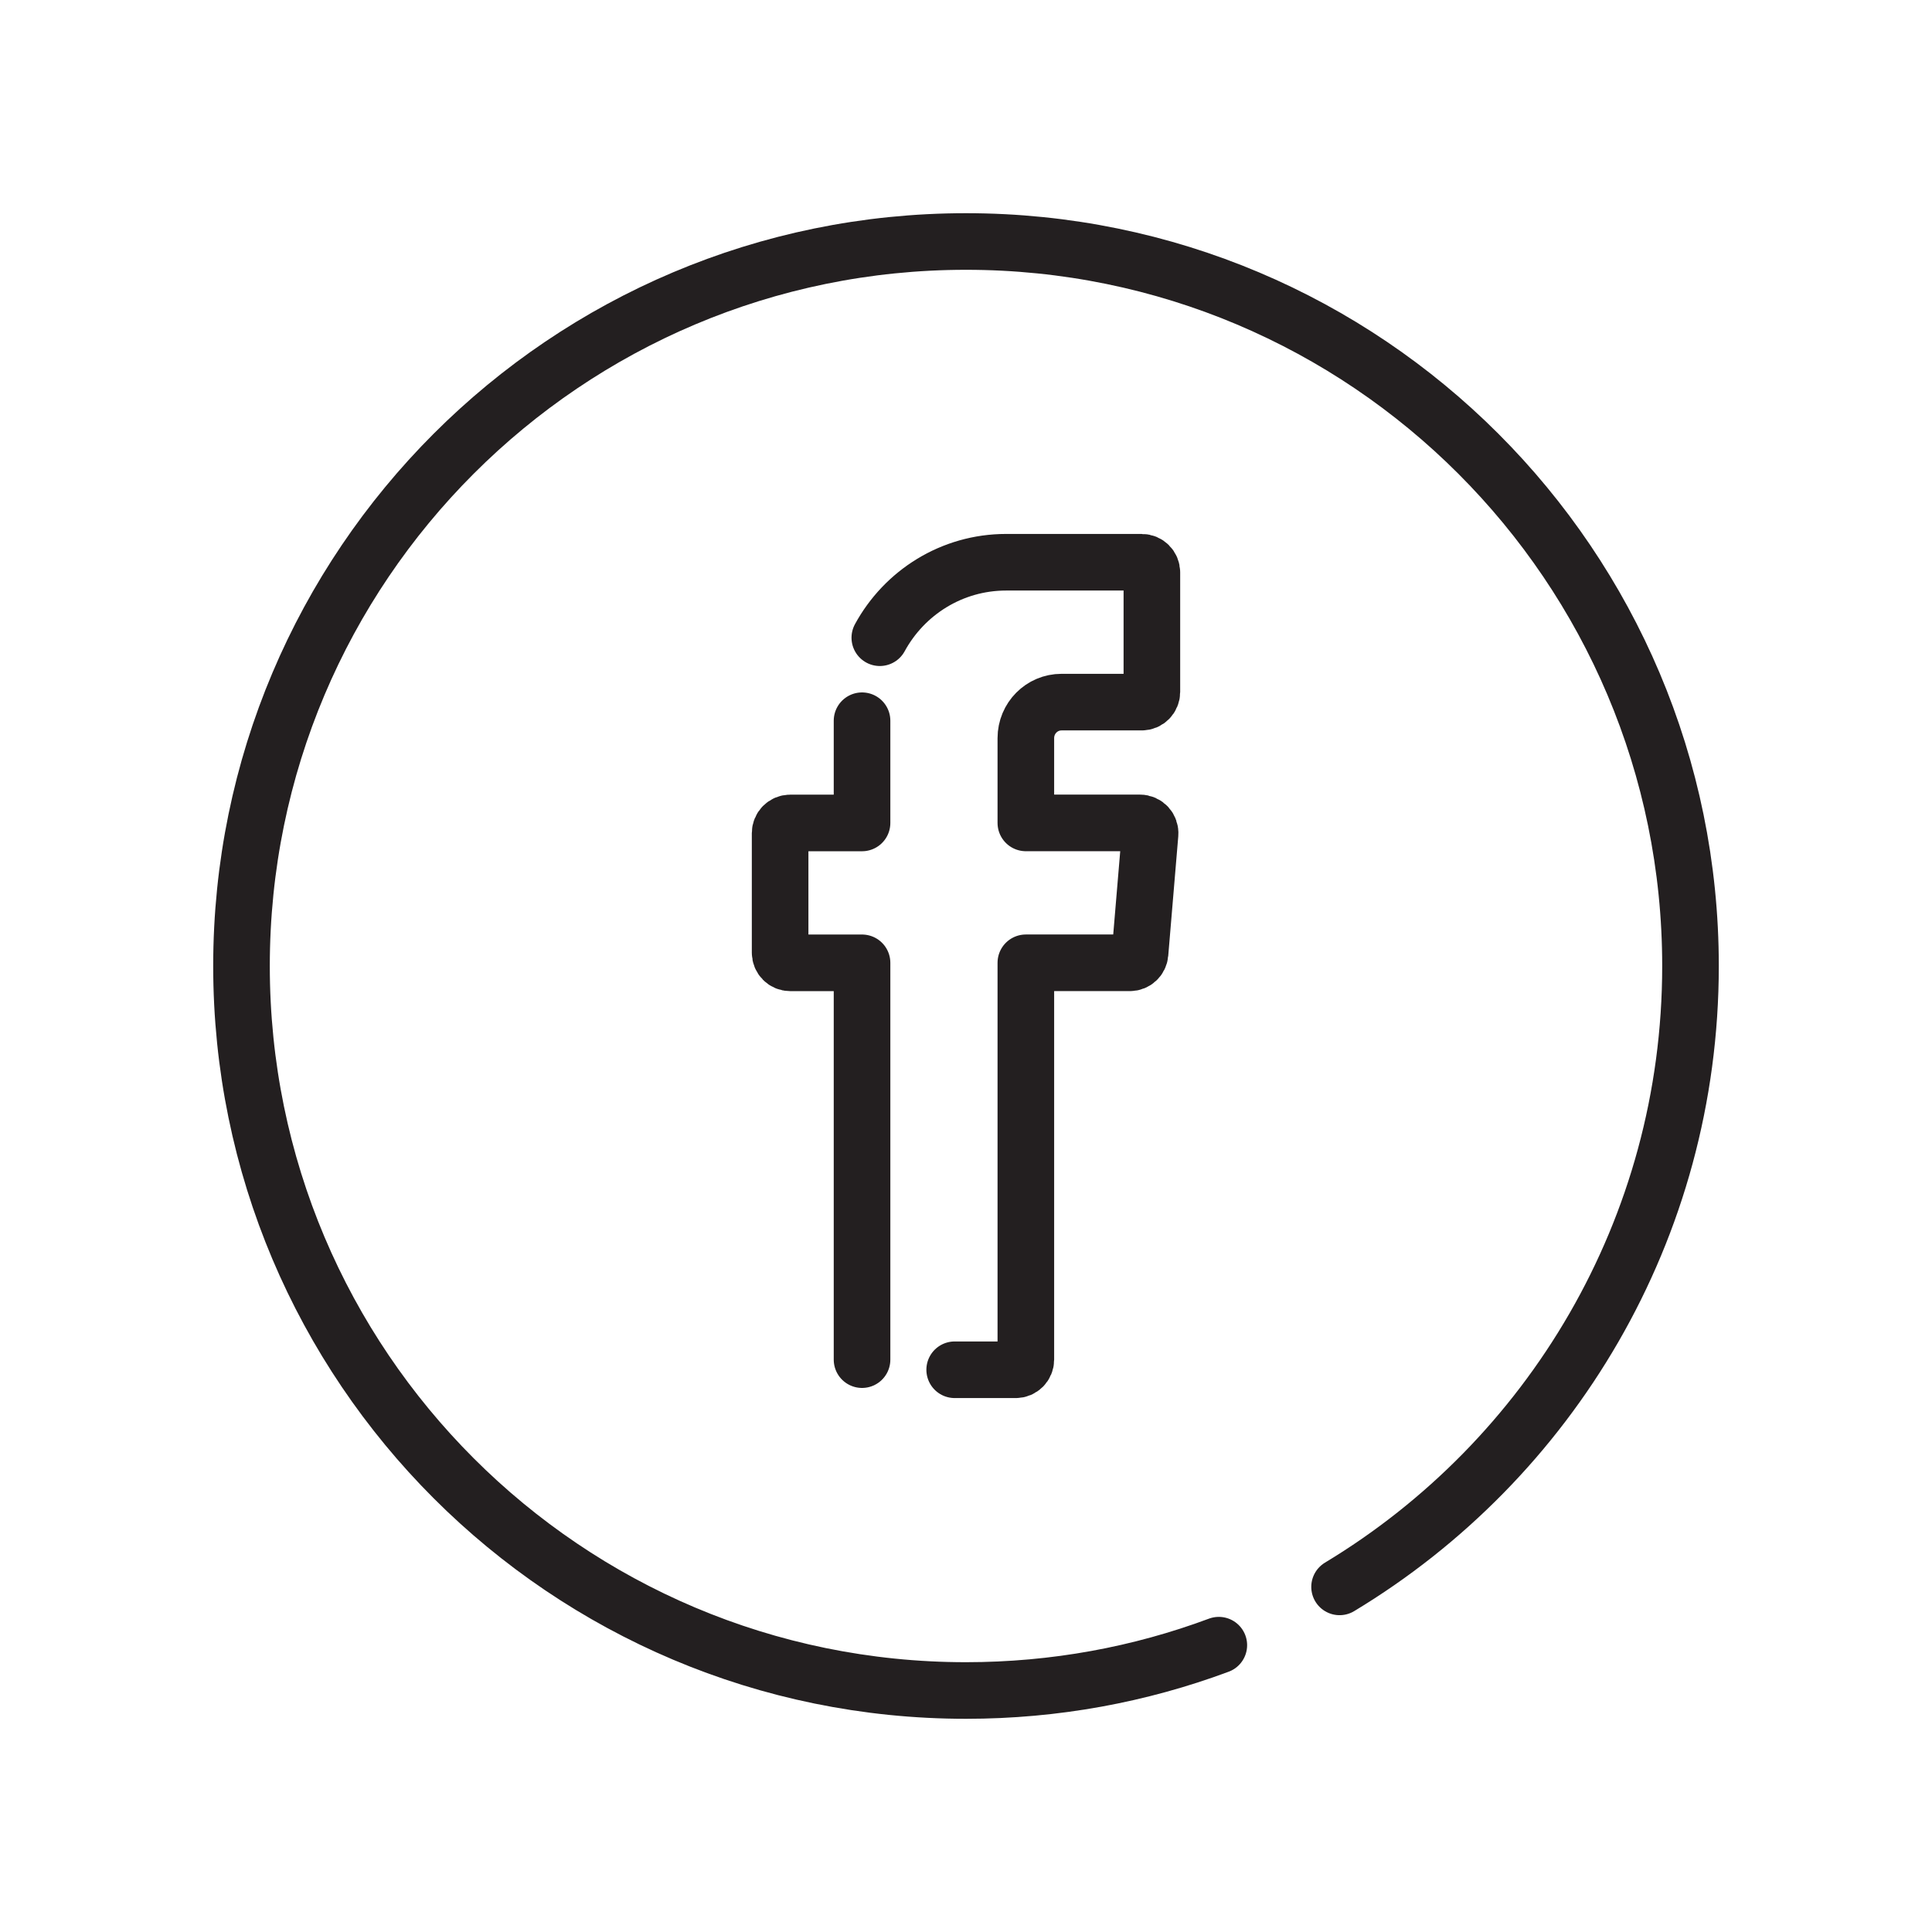 <?xml version="1.0" ?><svg enable-background="new 0 0 512 512" version="1.1" viewBox="0 0 512 512" xml:space="preserve" xmlns="http://www.w3.org/2000/svg" xmlns:xlink="http://www.w3.org/1999/xlink"><g id="Layer_4"><path clip-rule="evenodd" d="   M253,363h16.18c1.48,0,2.68-1.2,2.68-2.69V255.15h27.6c1.39,0,2.54-1.07,2.66-2.47l2.66-31.67c0.13-1.58-1.1-2.93-2.67-2.93h-30.25   v-22.46c0-5.29,4.23-9.55,9.45-9.55h21.27c1.48,0,2.68-1.21,2.68-2.69V151.7c0-1.49-1.19-2.7-2.68-2.7h-35.94   c-14.43,0-26.99,8.08-33.48,20" fill="none" fill-rule="evenodd" stroke="#231F20" stroke-linecap="round" stroke-linejoin="round" stroke-miterlimit="10" stroke-width="15"/><path clip-rule="evenodd" d="   M228.45,191v12v15.09h-19.04c-1.48,0-2.67,1.21-2.67,2.7v31.68c0,1.48,1.18,2.69,2.67,2.69h19.04v1.69v103.47" fill="none" fill-rule="evenodd" stroke="#231F20" stroke-linecap="round" stroke-linejoin="round" stroke-miterlimit="10" stroke-width="15"/><path d="   M323,435.99c-20.86,7.77-43.43,12.01-67,12.01c-106.04,0-192-85.96-192-192S149.96,64,256,64s192,85.96,192,192   c0,69.82-37.27,130.94-93,164.54" fill="none" stroke="#231F20" stroke-linecap="round" stroke-linejoin="round" stroke-miterlimit="10" stroke-width="15"/></g><g id="Layer_1"/></svg>